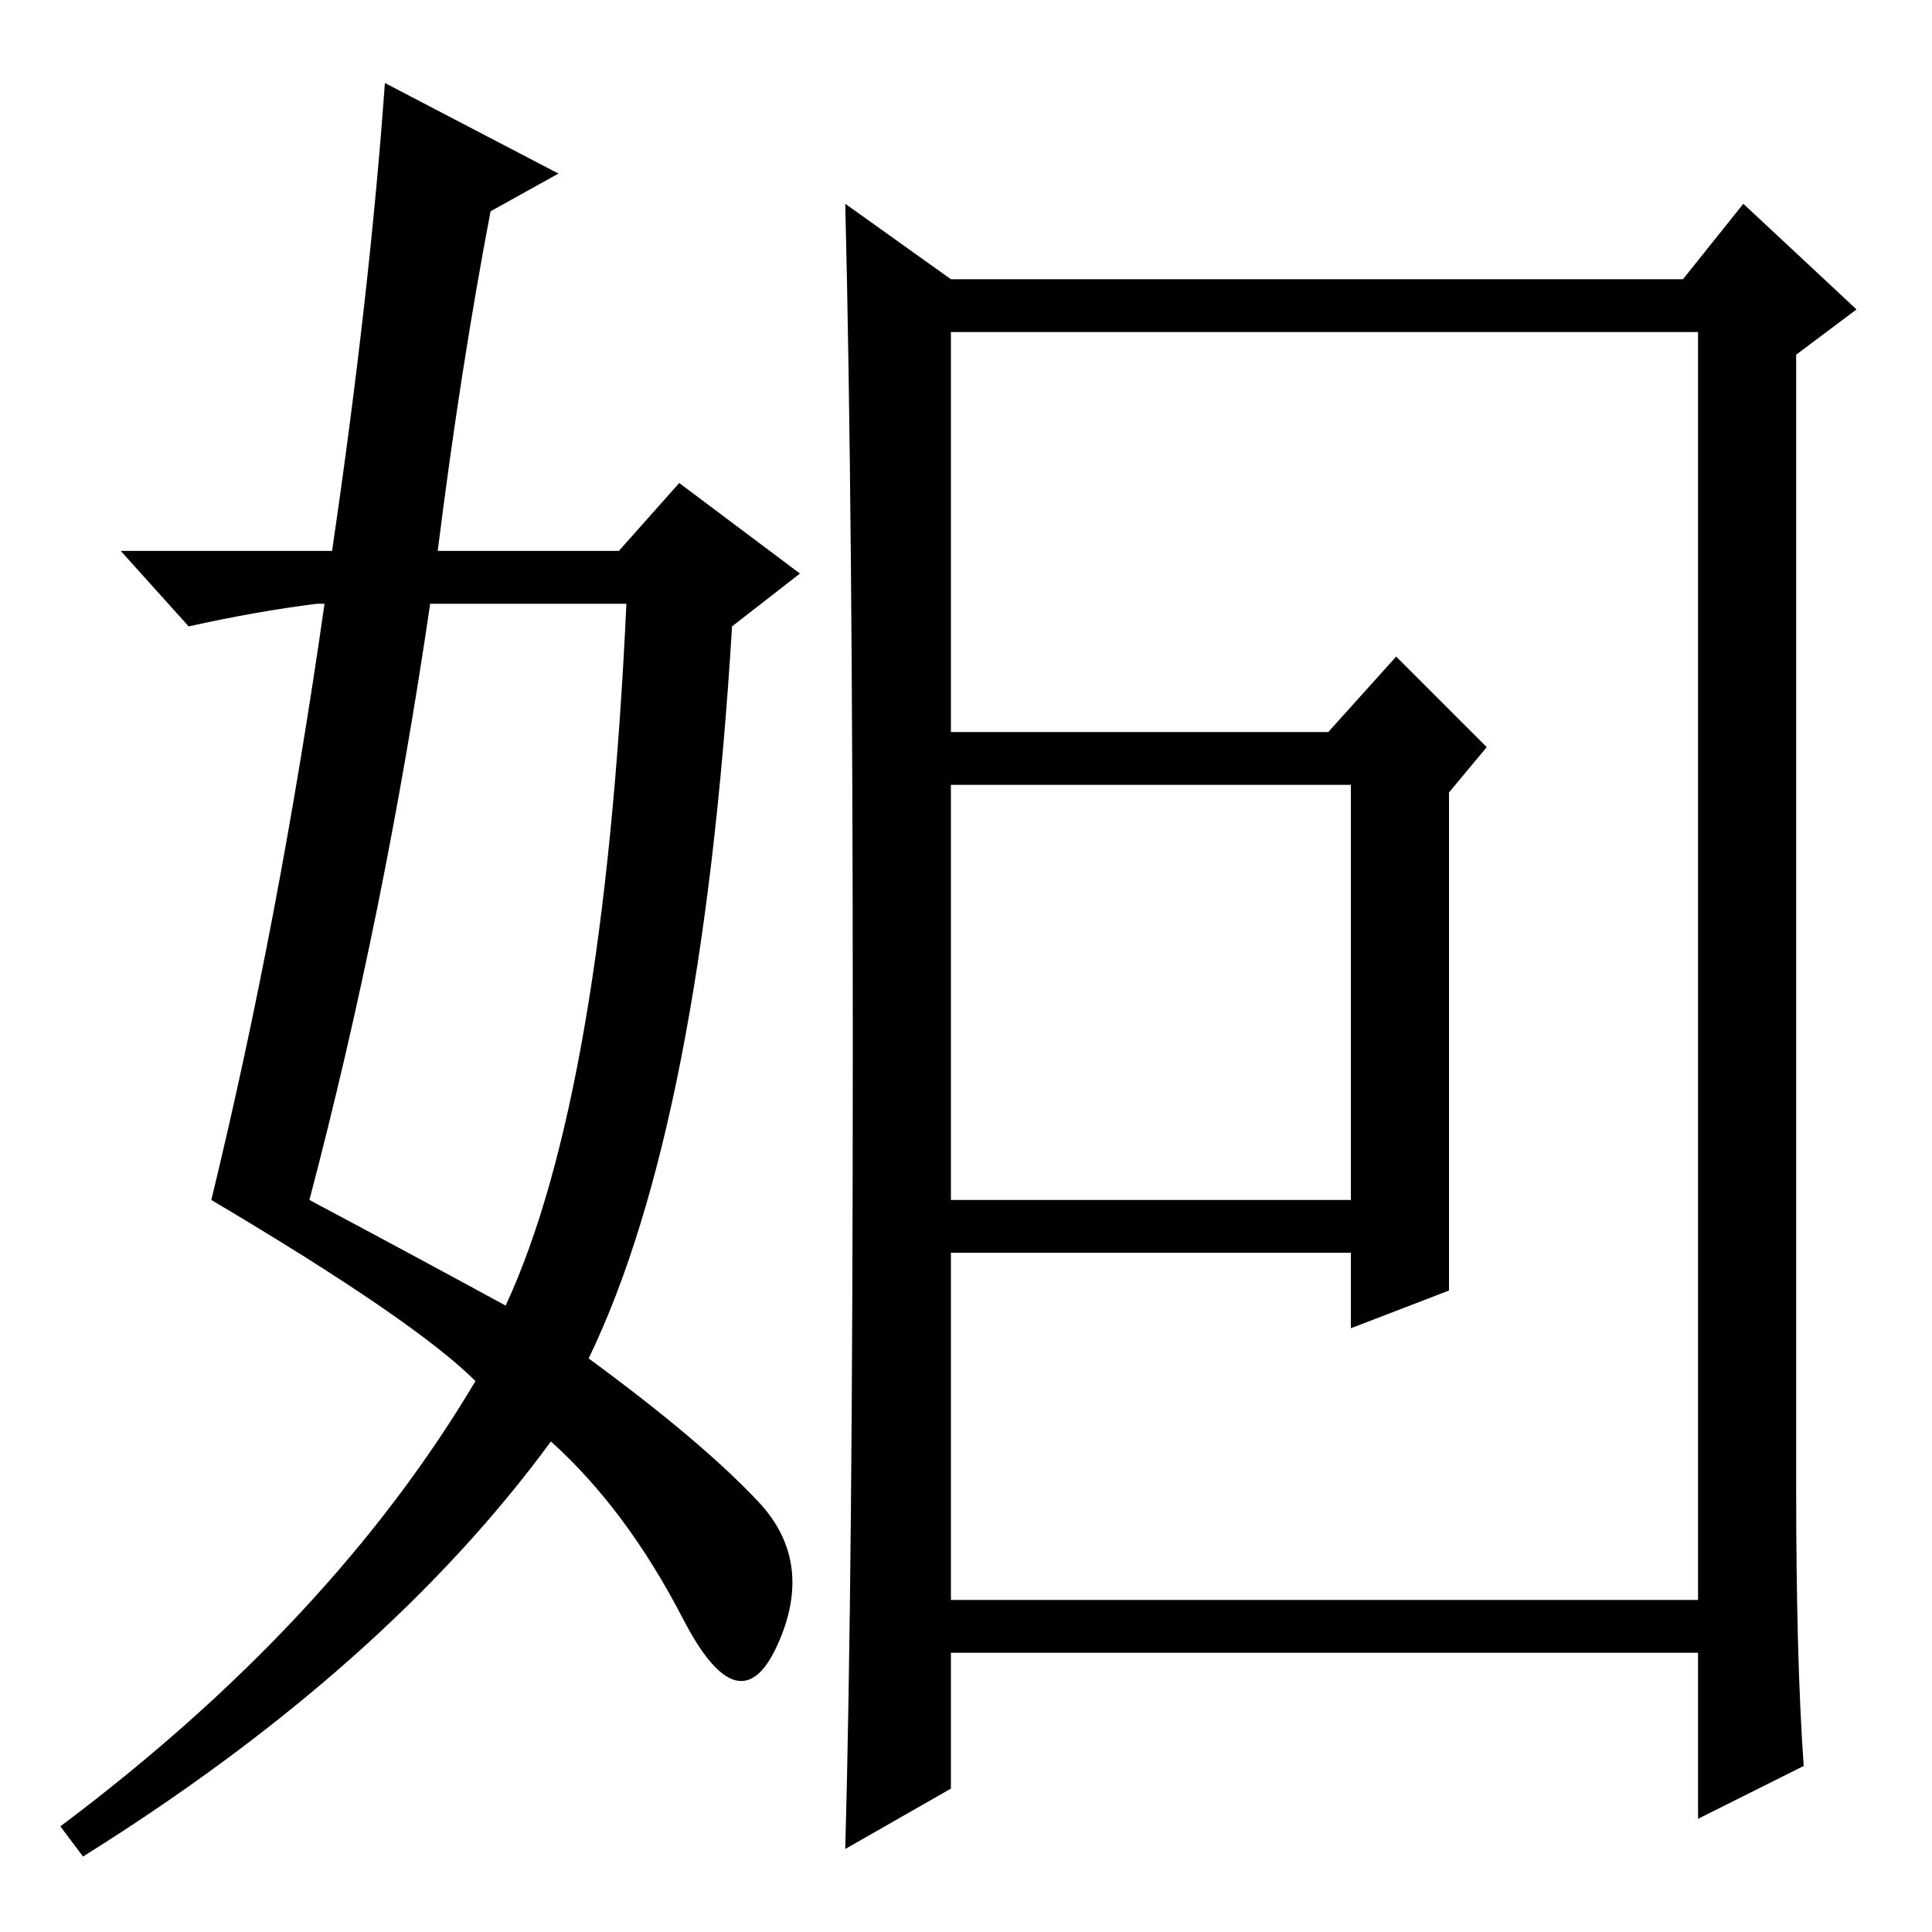 <?xml version="1.0" standalone="no"?>
<!DOCTYPE svg PUBLIC "-//W3C//DTD SVG 1.1//EN" "http://www.w3.org/Graphics/SVG/1.1/DTD/svg11.dtd" >
<svg xmlns="http://www.w3.org/2000/svg" xmlns:xlink="http://www.w3.org/1999/xlink" version="1.1" viewBox="0 -36 256 256">
  <g transform="matrix(1 0 0 -1 0 220)">
   <path fill="currentColor"
d="M51 245l23 -12l-9 -5q-4 -21 -7 -45h24l8 9l16 -12l-9 -7q-4 -66 -19 -97q15 -11 22.5 -19t2.5 -19t-12.5 3.5t-17.5 23.5q-22 -30 -62 -55l-3 4q36 27 55 59q-8 8 -35 24q9 37 15 79h-1q-8 -1 -17 -3l-9 10h28q5 34 7 62zM57 176q-6 -41 -16 -79q15 -8 26 -14
q13 28 16 93h-26zM126 219h97l8 10l15 -14l-8 -6v-150q0 -23 1 -37l-14 -7v22h-99v-18l-14 -8q1 36 1 107t-1 111zM126 44h99v168h-99v-168zM176 159l9 10l12 -12l-5 -6v-39v-27l-13 -5v10h-55v7h55v55h-55v7h52z" />
  </g>

</svg>
